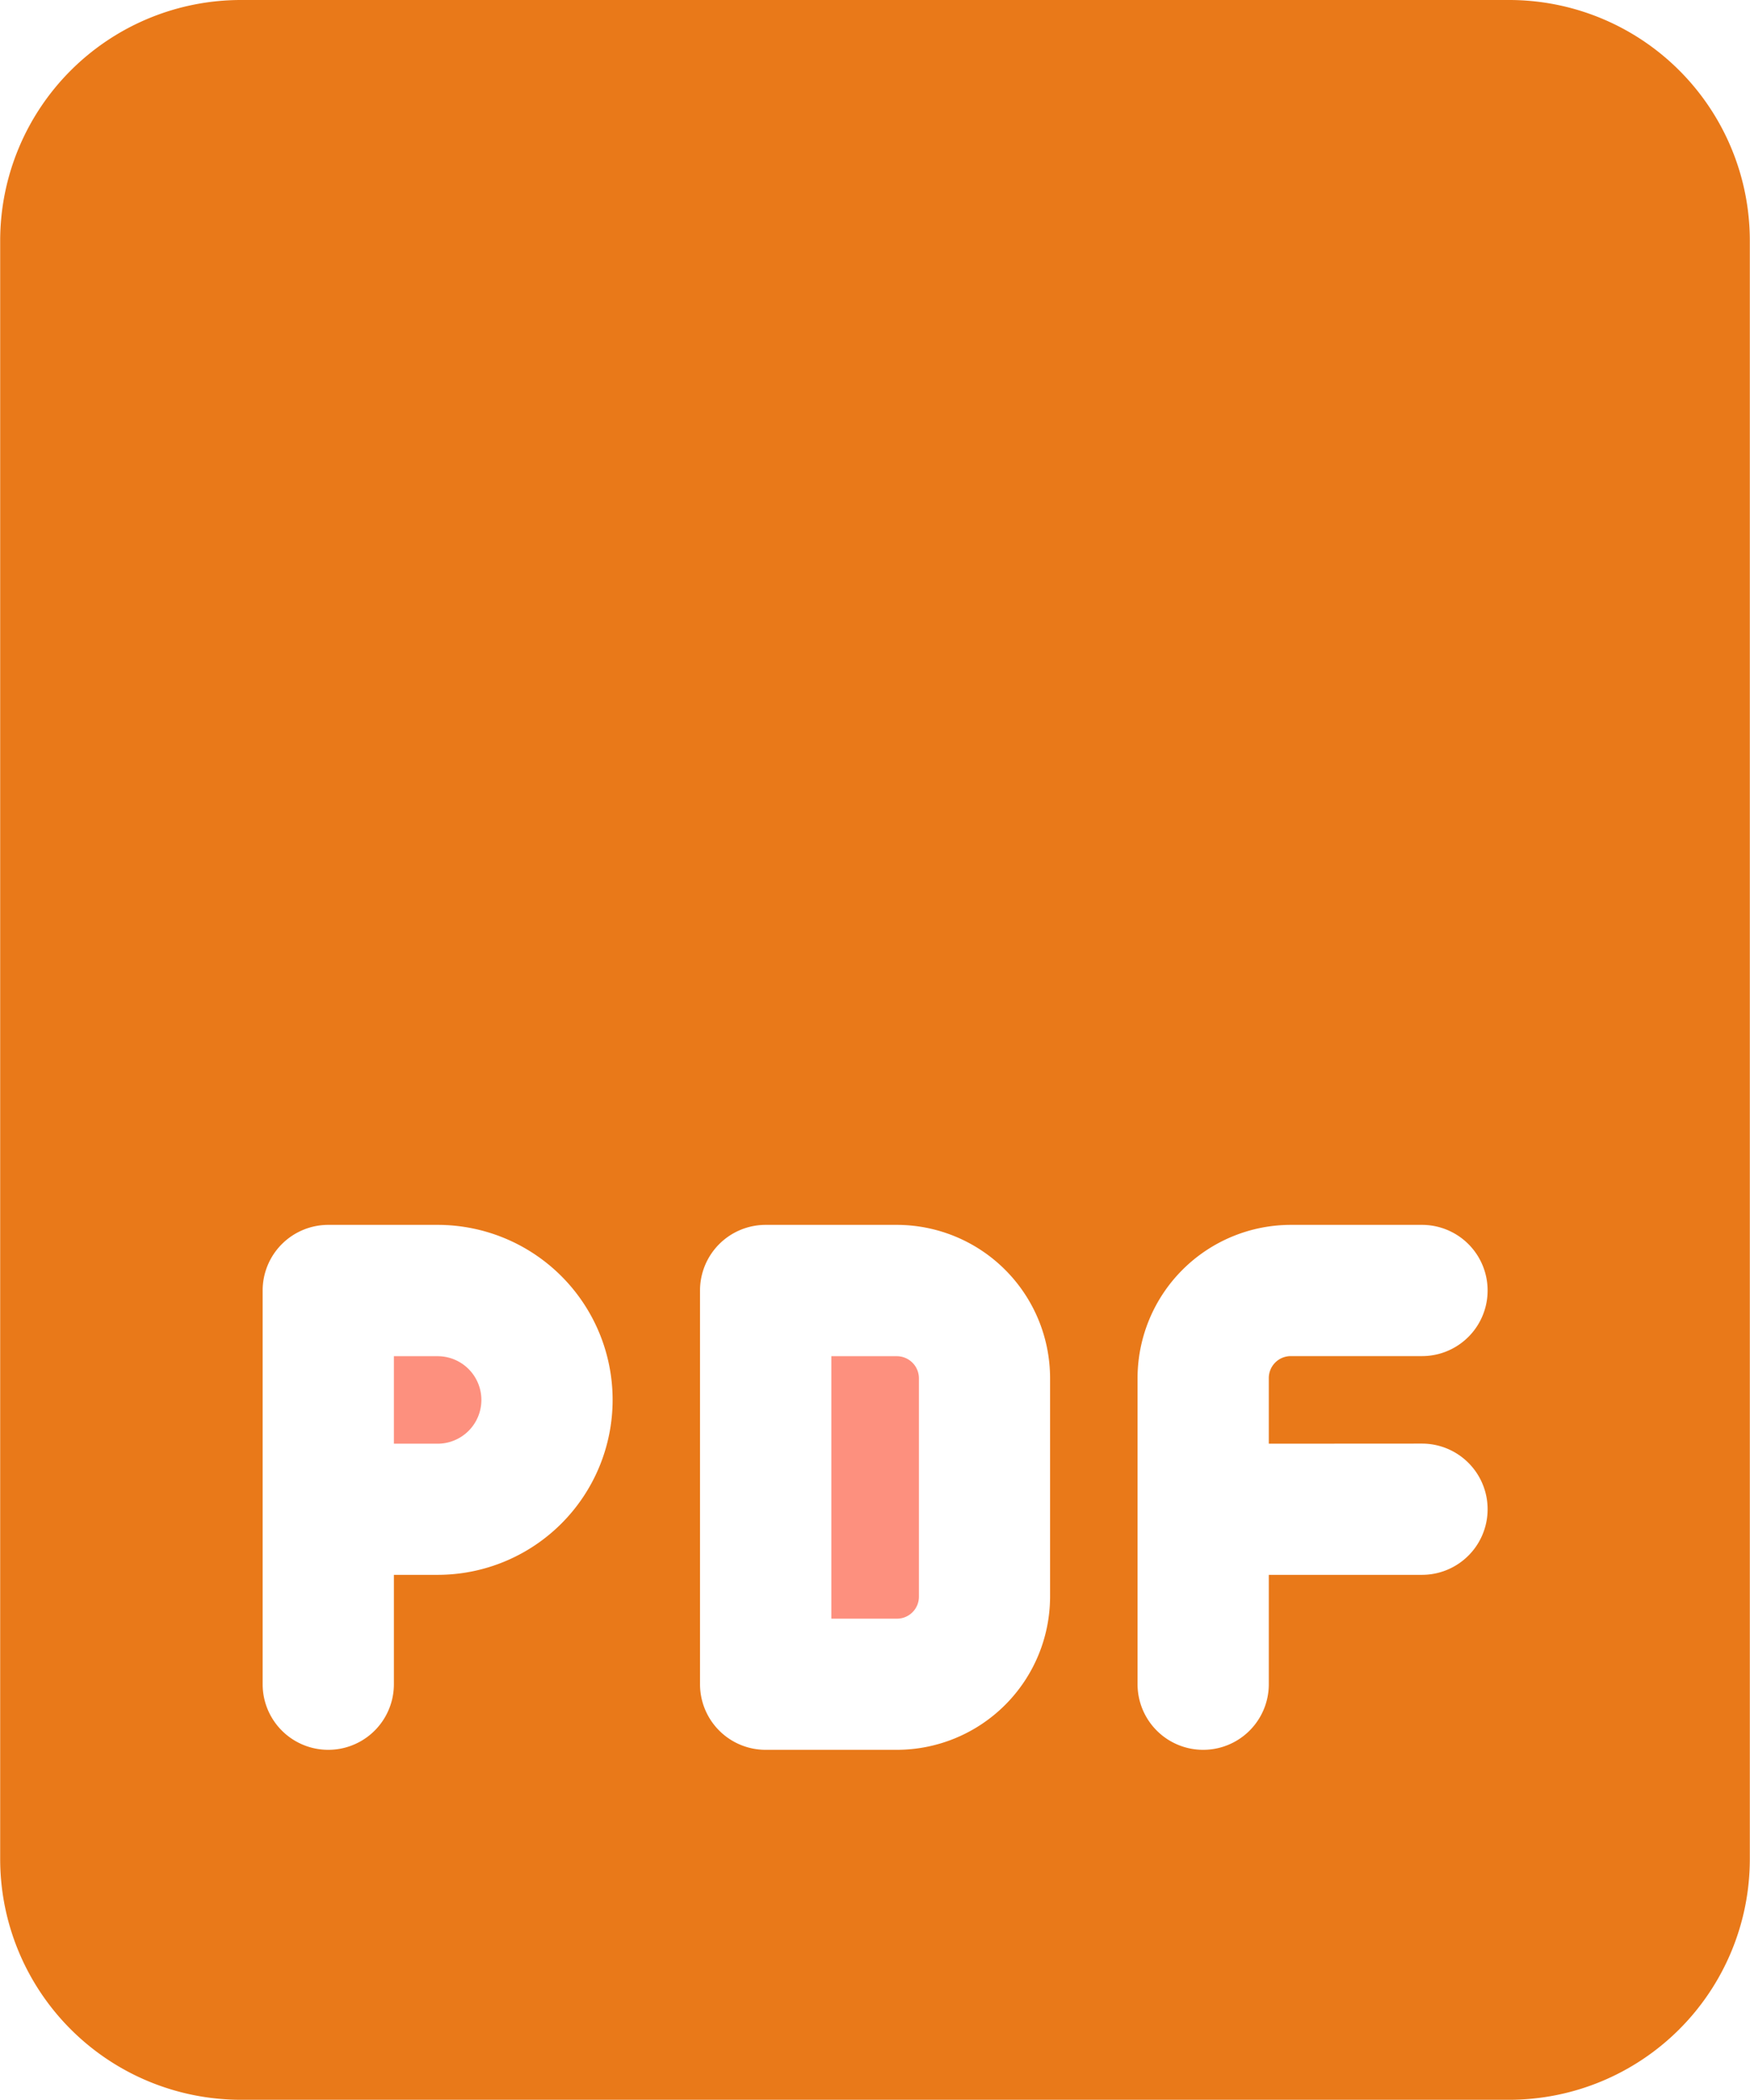 <svg xmlns="http://www.w3.org/2000/svg" width="20.002" height="24.001" viewBox="0 0 20.002 24.001"><defs><style>.a{fill:#fd907e;}.b{fill:#e97919;}</style></defs><path class="a" d="M12.834,18.333h-.5v1h.5a.5.5,0,0,0,0-1Z" transform="translate(-7.832 -2.832)"/><path class="a" d="M16.417,18.333h-.75v3h.75a.251.251,0,0,0,.251-.251v-2.5A.253.253,0,0,0,16.417,18.333Z" transform="translate(-6.165 -2.832)"/><path class="b" d="M26.585,8h-14.5a2.752,2.752,0,0,0-2.75,2.75v18.5A2.752,2.752,0,0,0,12.083,32h14.5a2.752,2.752,0,0,0,2.75-2.75V10.75A2.751,2.751,0,0,0,26.585,8ZM14.335,26h-.5v1.25a.75.75,0,0,1-1.5,0v-4.5a.75.75,0,0,1,.75-.75h1.25a2,2,0,0,1,0,4Zm7,.251A1.753,1.753,0,0,1,19.584,28h-1.5a.75.75,0,0,1-.75-.75v-4.5a.75.75,0,0,1,.75-.75h1.5a1.753,1.753,0,0,1,1.751,1.751ZM25.586,24.5a.75.75,0,0,1,0,1.5H23.835v1.25a.75.75,0,0,1-1.5,0v-3.5A1.753,1.753,0,0,1,24.086,22h1.5a.75.75,0,1,1,0,1.5h-1.5a.251.251,0,0,0-.251.251v.75Z" transform="translate(-9.333 -8)"/></svg>
